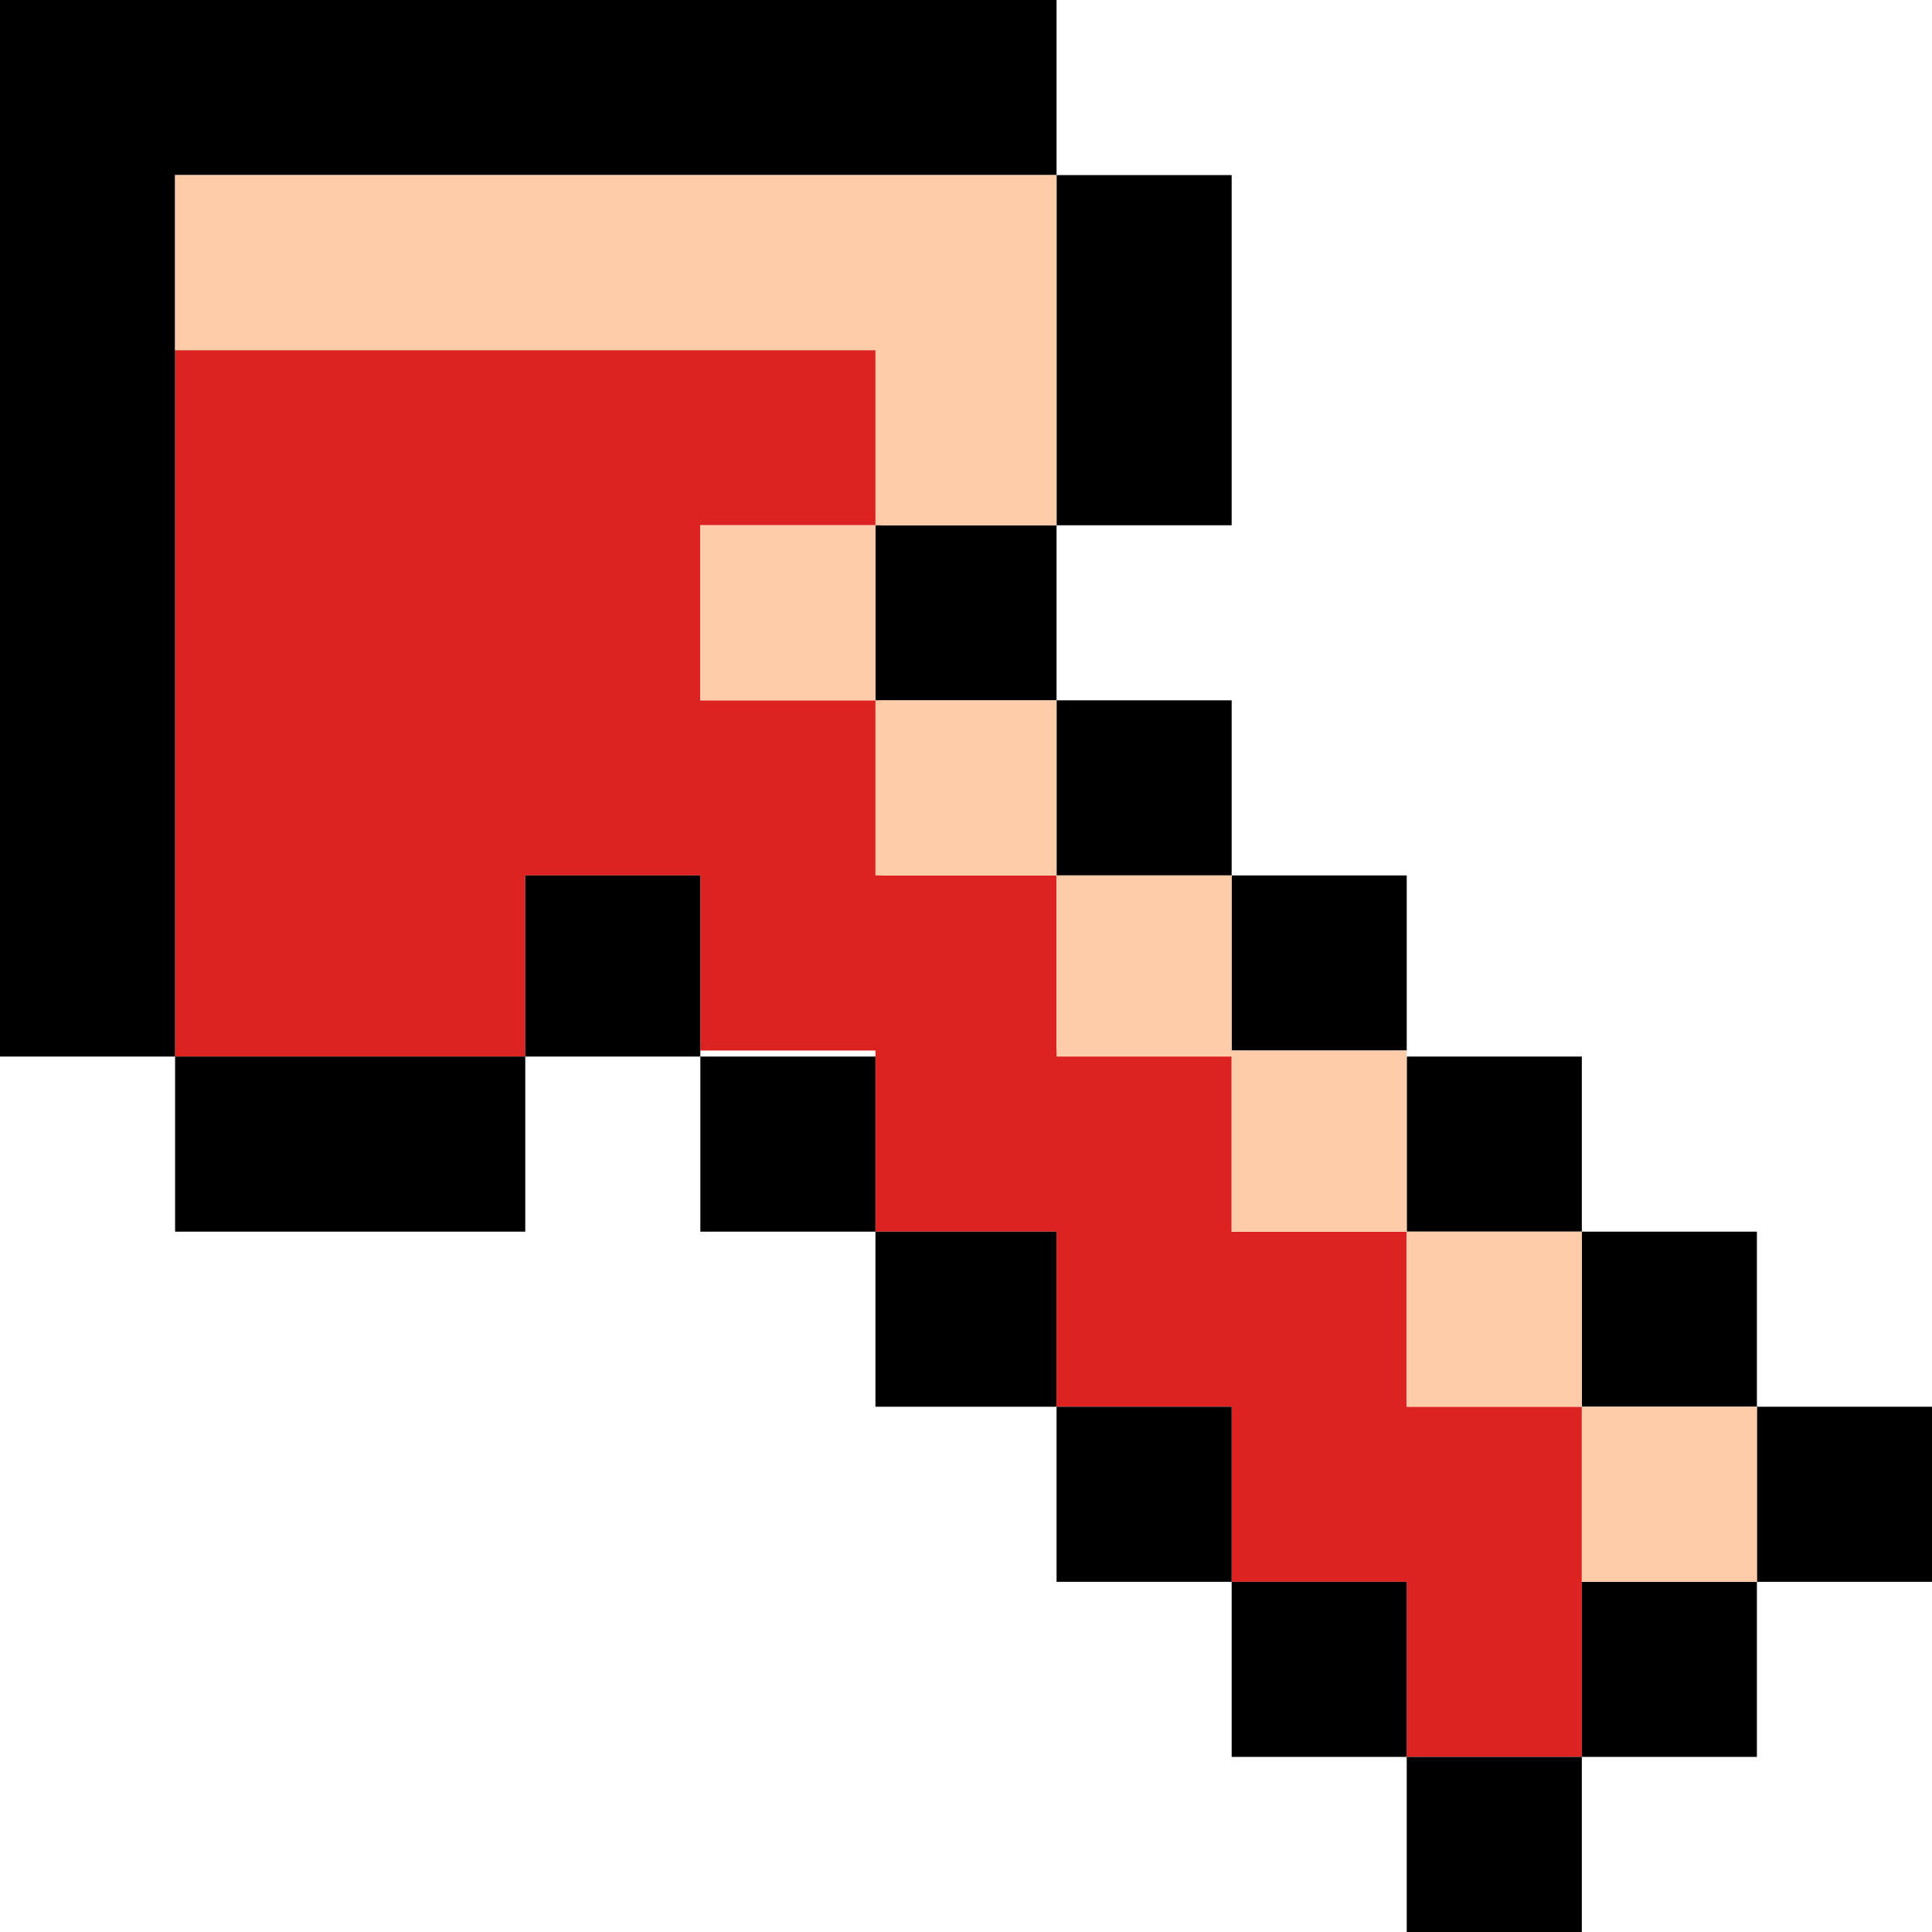 <?xml version="1.0" encoding="utf-8"?>
<!-- Generator: Adobe Illustrator 27.7.0, SVG Export Plug-In . SVG Version: 6.00 Build 0)  -->
<svg version="1.1" id="Capa_1" xmlns="http://www.w3.org/2000/svg" xmlns:xlink="http://www.w3.org/1999/xlink" x="0px" y="0px"
	 viewBox="0 0 32 32" style="enable-background:new 0 0 32 32;" xml:space="preserve">
<style type="text/css">
	.st0{fill:#DD2222;}
	.st1{fill:#FFCCAA;}
</style>
<g>
	<polygon class="st0" points="23.3,23.3 23.3,20.4 20.4,20.4 20.4,17.4 20.4,17.4 20.4,17.4 17.5,17.4 17.5,17.4 17.5,17.4 
		17.5,17.4 17.5,14.5 14.6,14.5 14.6,14.5 14.6,11.6 14.6,11.6 11.6,11.6 11.6,8.7 14.6,8.7 14.6,5.8 11.6,5.8 10.2,5.8 8.7,5.8 
		8.7,5.8 5.8,5.8 2.9,5.8 2.9,8.7 2.9,8.7 2.9,11.6 2.9,13.5 2.9,14.5 2.9,17.5 5.8,17.5 8.7,17.5 8.7,14.5 11.6,14.5 11.6,14.5 
		11.6,14.5 11.6,14.5 11.6,17.4 14.5,17.4 14.5,20.4 16,20.4 16,20.4 17.5,20.4 17.5,23.3 20.4,23.3 20.4,26.2 23.3,26.2 23.3,29.1 
		26.2,29.1 26.2,26.2 26.2,23.3 	"/>
	<g>
		<polygon points="17.5,8.7 14.5,8.7 14.5,11.6 17.5,11.6 17.5,14.5 20.4,14.5 20.4,11.6 17.5,11.6 17.5,8.7 20.4,8.7 20.4,5.8 
			20.4,2.9 17.5,2.9 17.5,5.8 		"/>
		<polygon points="8.7,14.5 8.7,17.5 5.8,17.5 2.9,17.5 2.9,14.5 2.9,11.6 2.9,11.6 2.9,8.7 2.9,5.8 2.9,2.9 5.8,2.9 8.7,2.9 
			8.7,2.9 11.6,2.9 14.5,2.9 14.5,2.9 17.5,2.9 17.5,0 14.5,0 14.5,0 11.6,0 8.7,0 8.7,0 5.8,0 2.9,0 2.9,0 0,0 0,2.9 0,5.8 0,8.7 
			0,11.6 0,11.6 0,14.5 0,17.5 2.9,17.5 2.9,20.4 5.8,20.4 8.7,20.4 8.7,17.5 11.6,17.5 11.6,14.5 		"/>
		<rect x="20.4" y="14.5" width="2.9" height="2.9"/>
		<rect x="20.4" y="26.2" width="2.9" height="2.9"/>
		<polygon points="26.2,29.1 23.3,29.1 23.3,32 26.2,32 26.2,29.1 29.1,29.1 29.1,26.2 26.2,26.2 		"/>
		<polygon points="29.1,23.3 29.1,20.4 26.2,20.4 26.2,17.5 23.3,17.5 23.3,20.4 26.2,20.4 26.2,23.3 29.1,23.3 29.1,26.2 32,26.2 
			32,23.3 		"/>
		<polygon points="17.5,23.3 17.5,20.4 14.5,20.4 14.5,17.5 11.6,17.5 11.6,20.4 14.5,20.4 14.5,23.3 17.5,23.3 17.5,26.2 
			20.4,26.2 20.4,23.3 		"/>
	</g>
	<g>
		<polygon class="st1" points="14.5,8.7 11.6,8.7 11.6,11.6 14.5,11.6 14.5,14.5 17.5,14.5 17.5,11.6 14.5,11.6 		"/>
		<polygon class="st1" points="26.2,23.3 26.2,20.4 23.3,20.4 23.3,17.4 20.4,17.4 20.4,14.5 17.5,14.5 17.5,17.5 20.4,17.5 
			20.4,20.4 23.3,20.4 23.3,23.3 26.2,23.3 26.2,26.2 29.1,26.2 29.1,23.3 		"/>
		<polygon class="st1" points="14.5,2.9 11.6,2.9 8.7,2.9 8.7,2.9 5.8,2.9 5.6,2.9 2.9,2.9 2.9,5.8 5.6,5.8 5.8,5.8 8.7,5.8 
			8.7,5.8 11.6,5.8 14.5,5.8 14.5,8.7 17.5,8.7 17.5,5.8 17.5,2.9 14.6,2.9 		"/>
	</g>
</g>
</svg>
